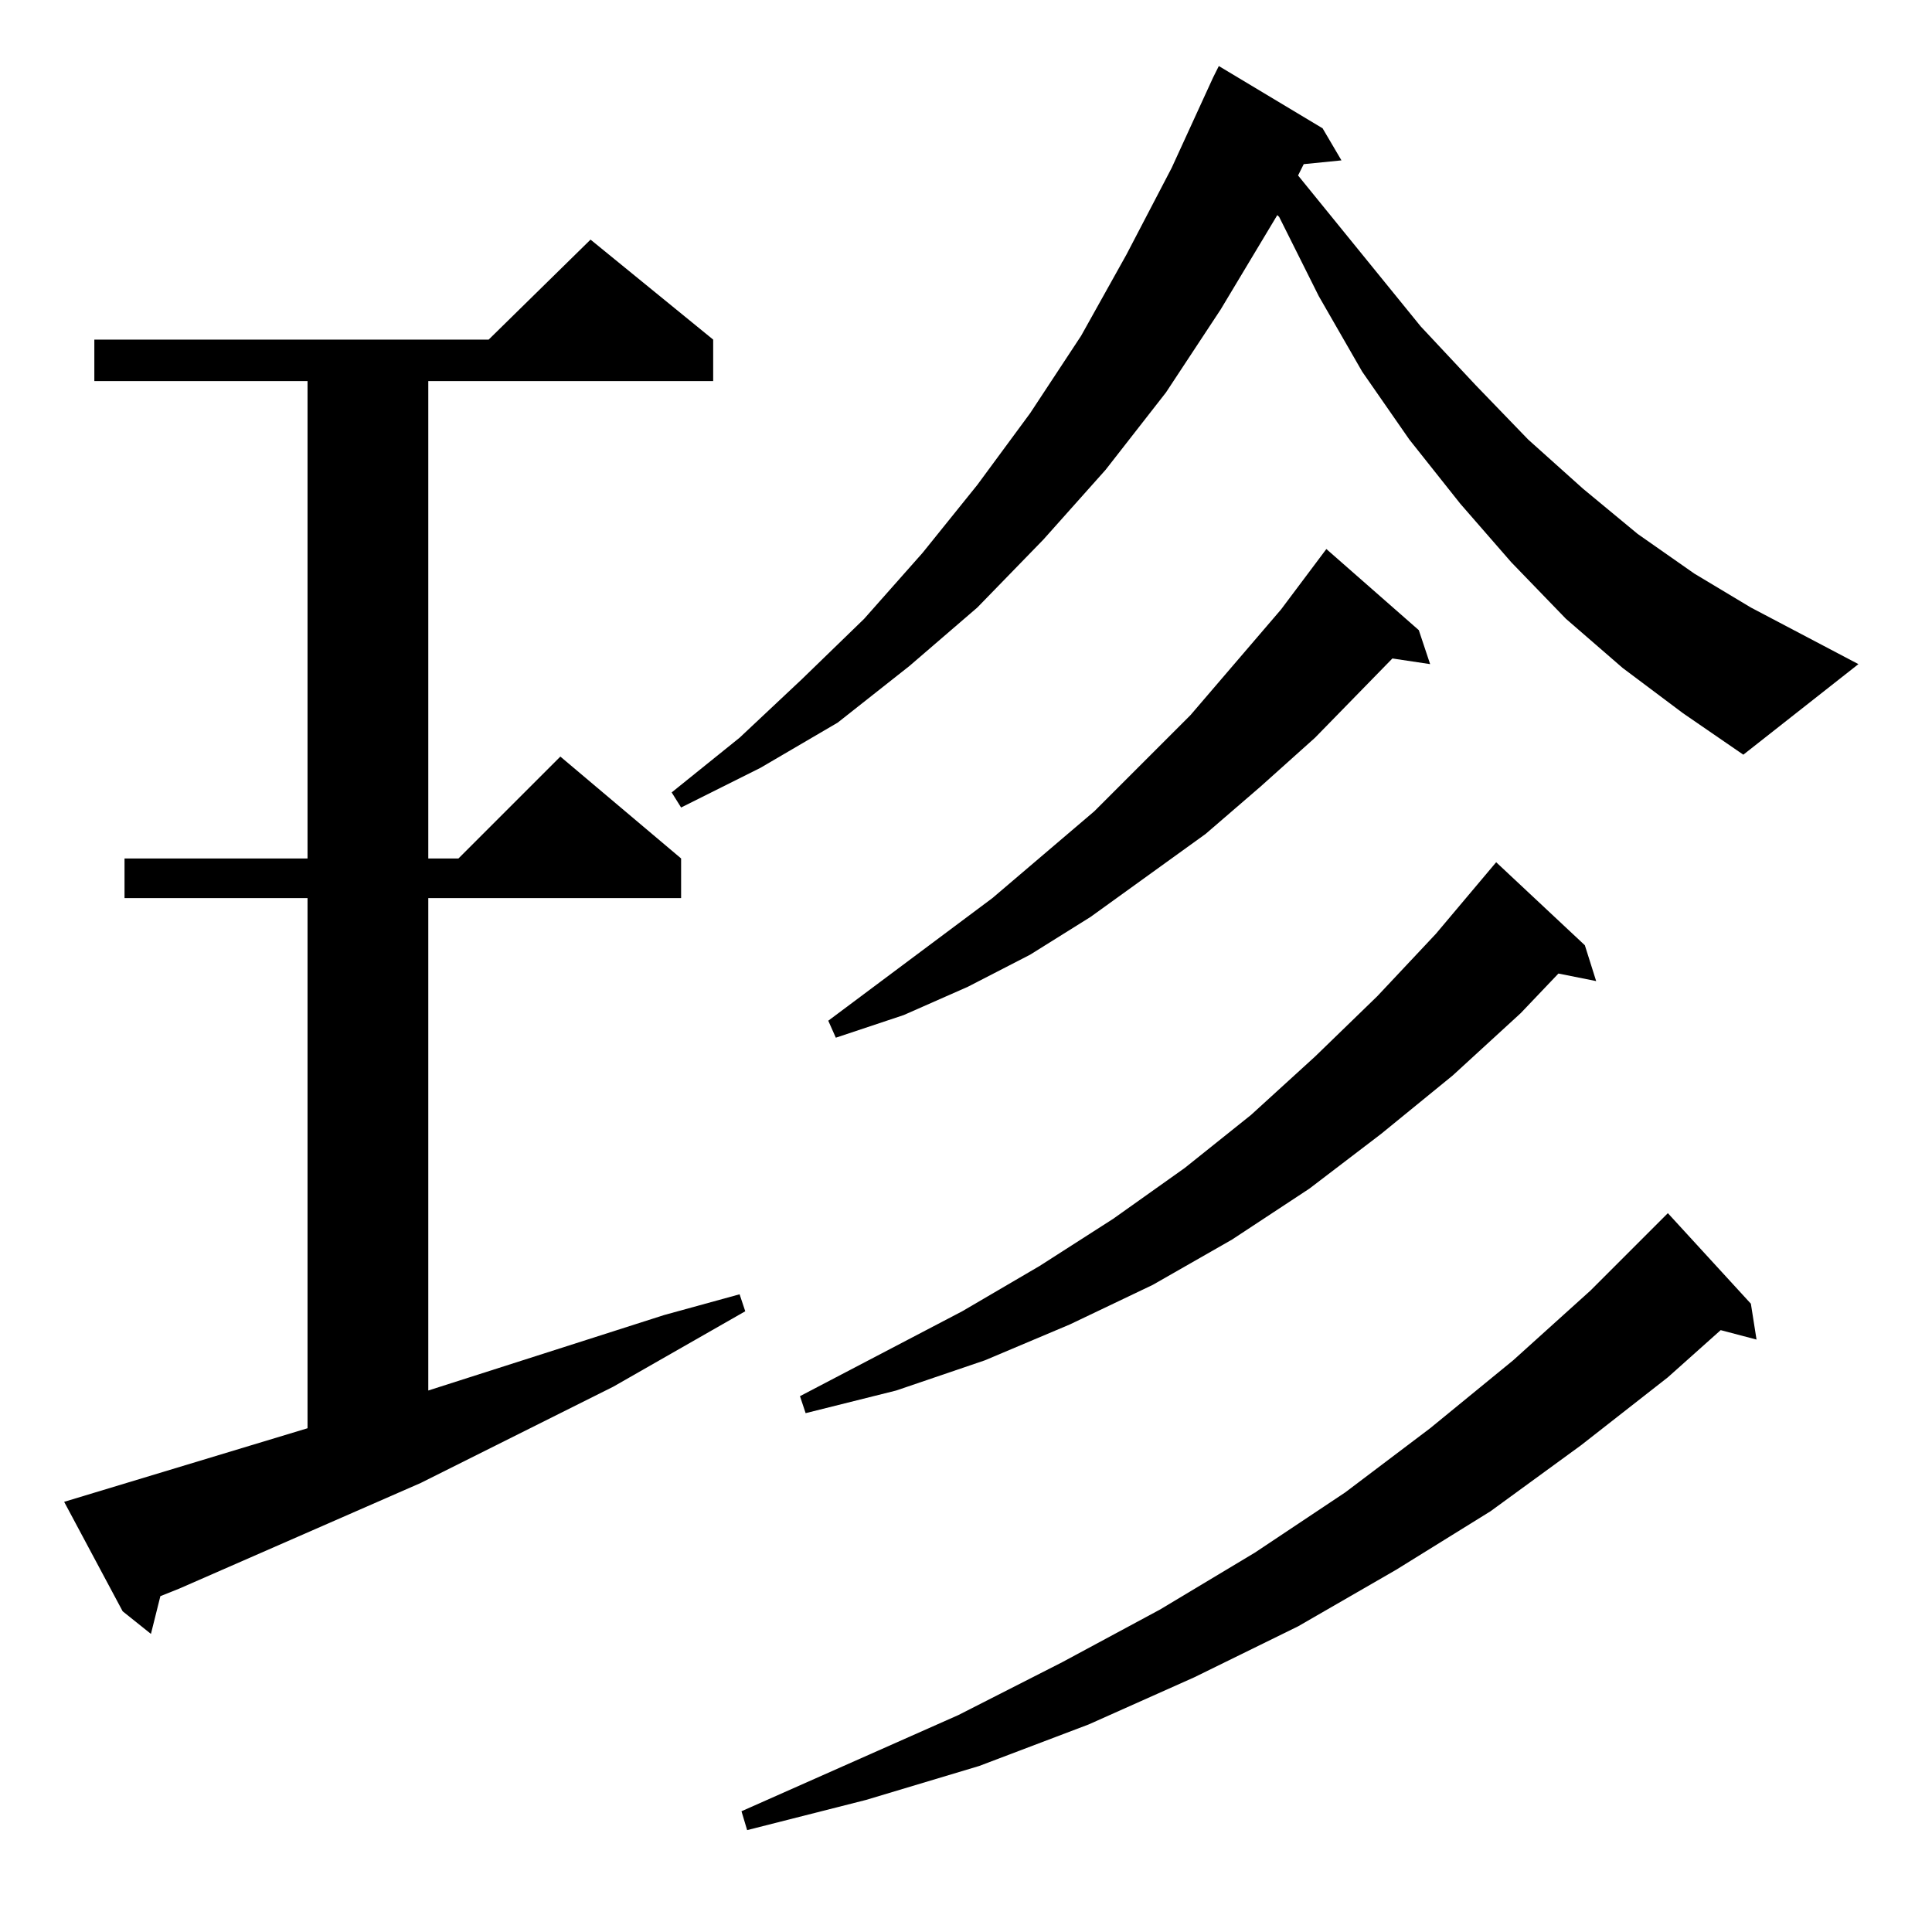 <?xml version="1.0" standalone="no"?>
<!DOCTYPE svg PUBLIC "-//W3C//DTD SVG 1.1//EN" "http://www.w3.org/Graphics/SVG/1.1/DTD/svg11.dtd" >
<svg xmlns="http://www.w3.org/2000/svg" xmlns:xlink="http://www.w3.org/1999/xlink" version="1.1" viewBox="0 -144 1024 1024">
  <g transform="matrix(1 0 0 -1 0 880)">
   <path fill="currentColor"
d="M928 333l3 -19l-19 5l-28 -25l-46 -36l-48 -35l-50 -31l-52 -30l-55 -27l-56 -25l-58 -22l-60 -18l-63 -16l-3 10l115 51l55 28l52 28l50 30l48 32l45 34l44 36l41 37l41 41zM34 228l129 39v281h-97v21h97v253h-113v22h209l54 53l65 -53v-22h-151v-253h16l54 54l64 -54
v-21h-134v-261l125 40l40 11l3 -9l-70 -40l-102 -51l-128 -56l-10 -4l-5 -20l-15 12zM840 523l6 -19l-20 4l-20 -21l-36 -33l-38 -31l-38 -29l-41 -27l-42 -24l-44 -21l-45 -19l-47 -16l-48 -12l-3 9l86 45l41 24l39 25l38 27l35 28l34 31l33 32l31 33l32 38zM752 690l6 -18
l-20 3l-41 -42l-29 -26l-29 -25l-61 -44l-32 -20l-33 -17l-34 -15l-36 -12l-4 9l87 65l54 46l51 51l48 56l24 32zM860 670l-30 26l-29 30l-27 31l-27 34l-25 36l-23 40l-21 42l-1 1l-30 -50l-29 -44l-32 -41l-33 -37l-35 -36l-36 -31l-38 -30l-41 -24l-42 -21l-5 8l36 29
l33 31l33 32l31 35l29 36l28 38l27 41l24 43l24 46l22 48l3 6l55 -33l10 -17l-20 -2l-3 -6l65 -80l29 -31l28 -29l29 -26l29 -24l30 -21l30 -18l57 -30l-61 -48l-32 22z" />
  </g>

</svg>
